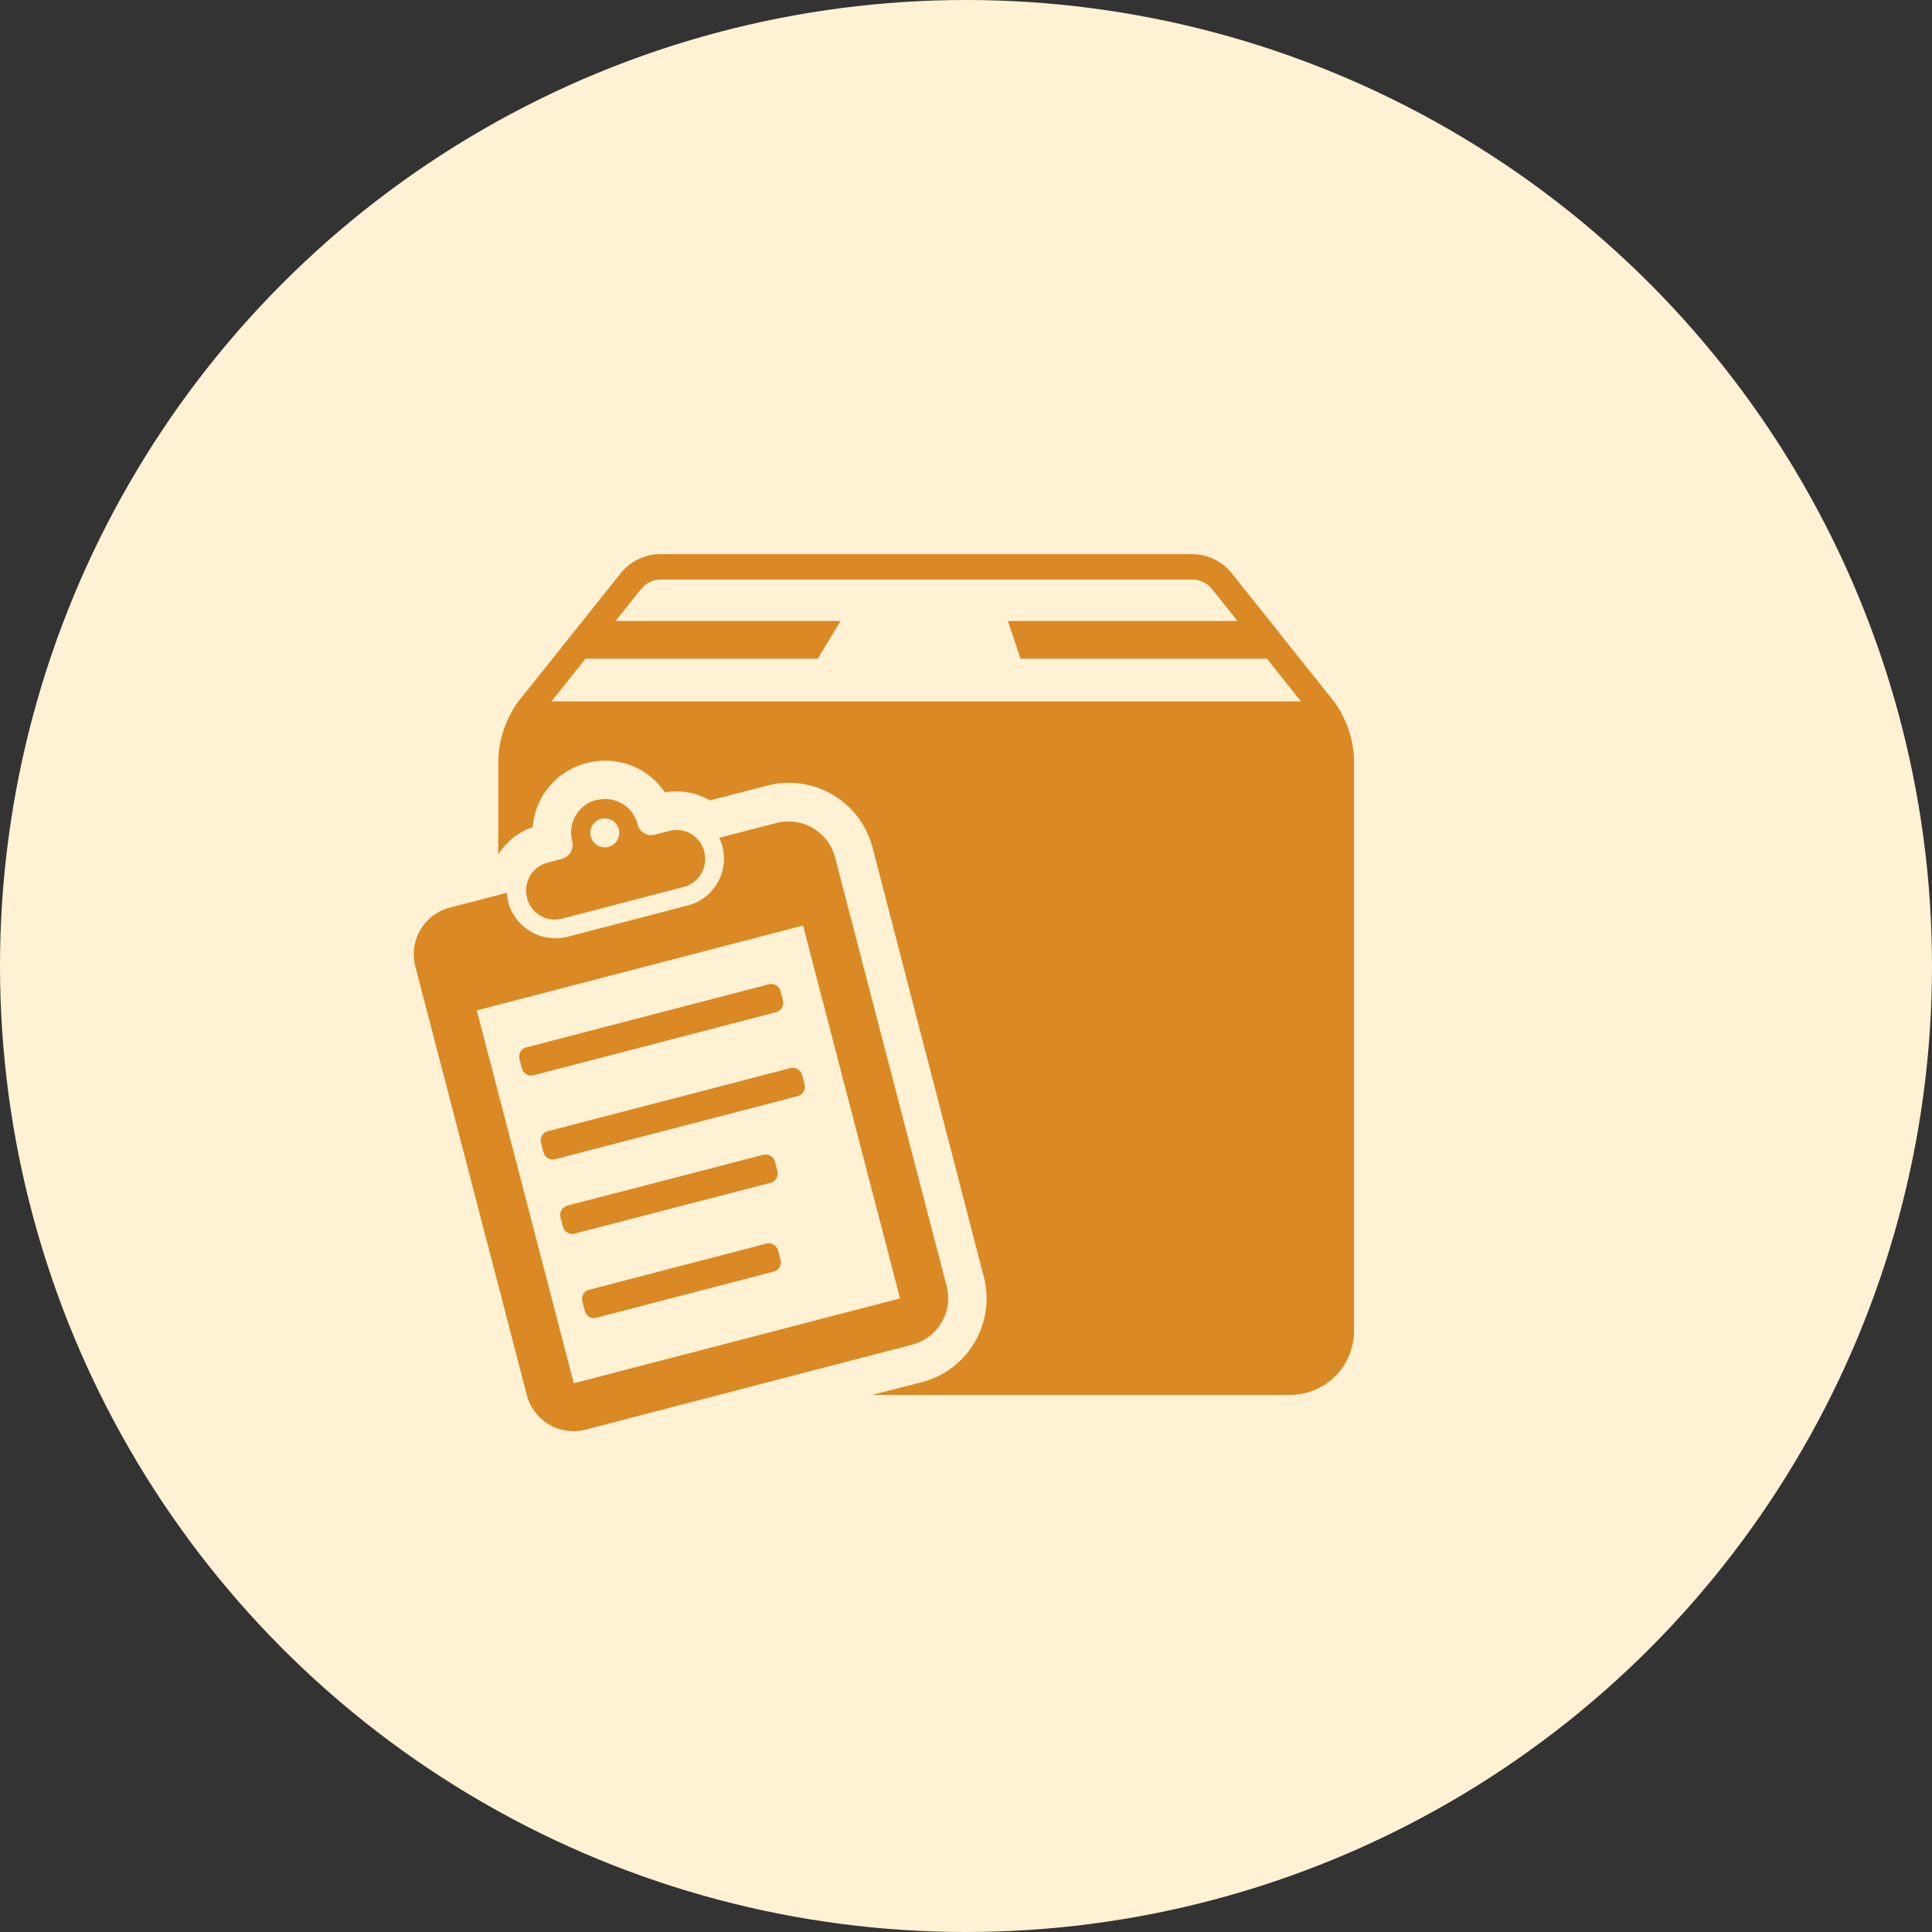 <svg xmlns="http://www.w3.org/2000/svg" width="70" height="70" viewBox="0 0 70 70">
	<rect x="0" y="0" width="70" height="70" fill="#333333" stroke="none"/>
	<defs><style>.a{fill:#da8924;}</style></defs>
  <g>
    <circle id="Ellipse_137" data-name="Ellipse 137" cx="35" cy="35" r="35" fill="#fef1d4"/>    
  </g>
  <g style="transform: translate(15px, -27px) scale(2.3);"><path class="a" d="M14.5,22.8l-1.619-2.031a.806.806,0,0,0-.63-.3H3.886a.806.806,0,0,0-.63.3L1.636,22.8a1.66,1.66,0,0,0-.308.906V25.2a1.044,1.044,0,0,1,.542-.432,1.13,1.13,0,0,1,.842-1.006,1.153,1.153,0,0,1,.3-.04,1.13,1.13,0,0,1,.941.5,1.074,1.074,0,0,1,.184-.016,1.05,1.05,0,0,1,.525.142l.9-.233a1.362,1.362,0,0,1,1.662.976L8.976,31.85A1.363,1.363,0,0,1,8,33.513l-.784.2H13.8a1.008,1.008,0,0,0,1.008-1.008V23.684A1.648,1.648,0,0,0,14.5,22.8ZM2.166,22.788l.536-.673H6.36l.361-.594H3.175l.4-.5a.4.4,0,0,1,.315-.152h8.368a.4.4,0,0,1,.315.152l.4.5H9.355l.2.594h3.881l.536.673Zm.164,2.482-.226.059a.451.451,0,0,0-.323.55l0,.009a.451.451,0,0,0,.55.323l1.918-.5a.451.451,0,0,0,.323-.55l0-.009a.451.451,0,0,0-.55-.323l-.226.059a.226.226,0,0,1-.276-.162l0-.007a.525.525,0,0,0-.64-.376l-.012,0a.525.525,0,0,0-.376.64l0,.007A.226.226,0,0,1,2.329,25.269Zm.618-.631a.228.228,0,1,1-.163.278A.228.228,0,0,1,2.947,24.638Zm2.826,6.947a.152.152,0,0,1-.109.185l-2.79.726a.152.152,0,0,1-.185-.109l-.038-.147a.152.152,0,0,1,.109-.185l2.79-.726a.152.152,0,0,1,.185.109Zm.34-2.911.038.147a.152.152,0,0,1-.109.185L2.225,30a.152.152,0,0,1-.185-.109L2,29.744a.152.152,0,0,1,.109-.185l3.818-.993A.152.152,0,0,1,6.114,28.675Zm-.414-.99-3.818.993A.152.152,0,0,1,1.7,28.57l-.038-.147a.152.152,0,0,1,.109-.185l3.818-.993a.152.152,0,0,1,.185.109l.038.147A.152.152,0,0,1,5.7,27.685Zm-.085,2.687-3.084.8a.152.152,0,0,1-.185-.109l-.038-.147a.152.152,0,0,1,.109-.185l3.084-.8a.152.152,0,0,1,.185.109l.038.147A.152.152,0,0,1,5.615,30.372ZM8.391,32,6.633,25.247a.759.759,0,0,0-.925-.543l-.9.233A.761.761,0,0,1,4.326,26l-1.89.492a.773.773,0,0,1-.931-.475.782.782,0,0,1-.041-.213l-.9.233a.759.759,0,0,0-.543.925l1.757,6.755a.759.759,0,0,0,.925.543l5.14-1.337A.759.759,0,0,0,8.391,32ZM2.517,33.53.989,27.656l5.14-1.337,1.528,5.874Z"/></g>
</svg>

